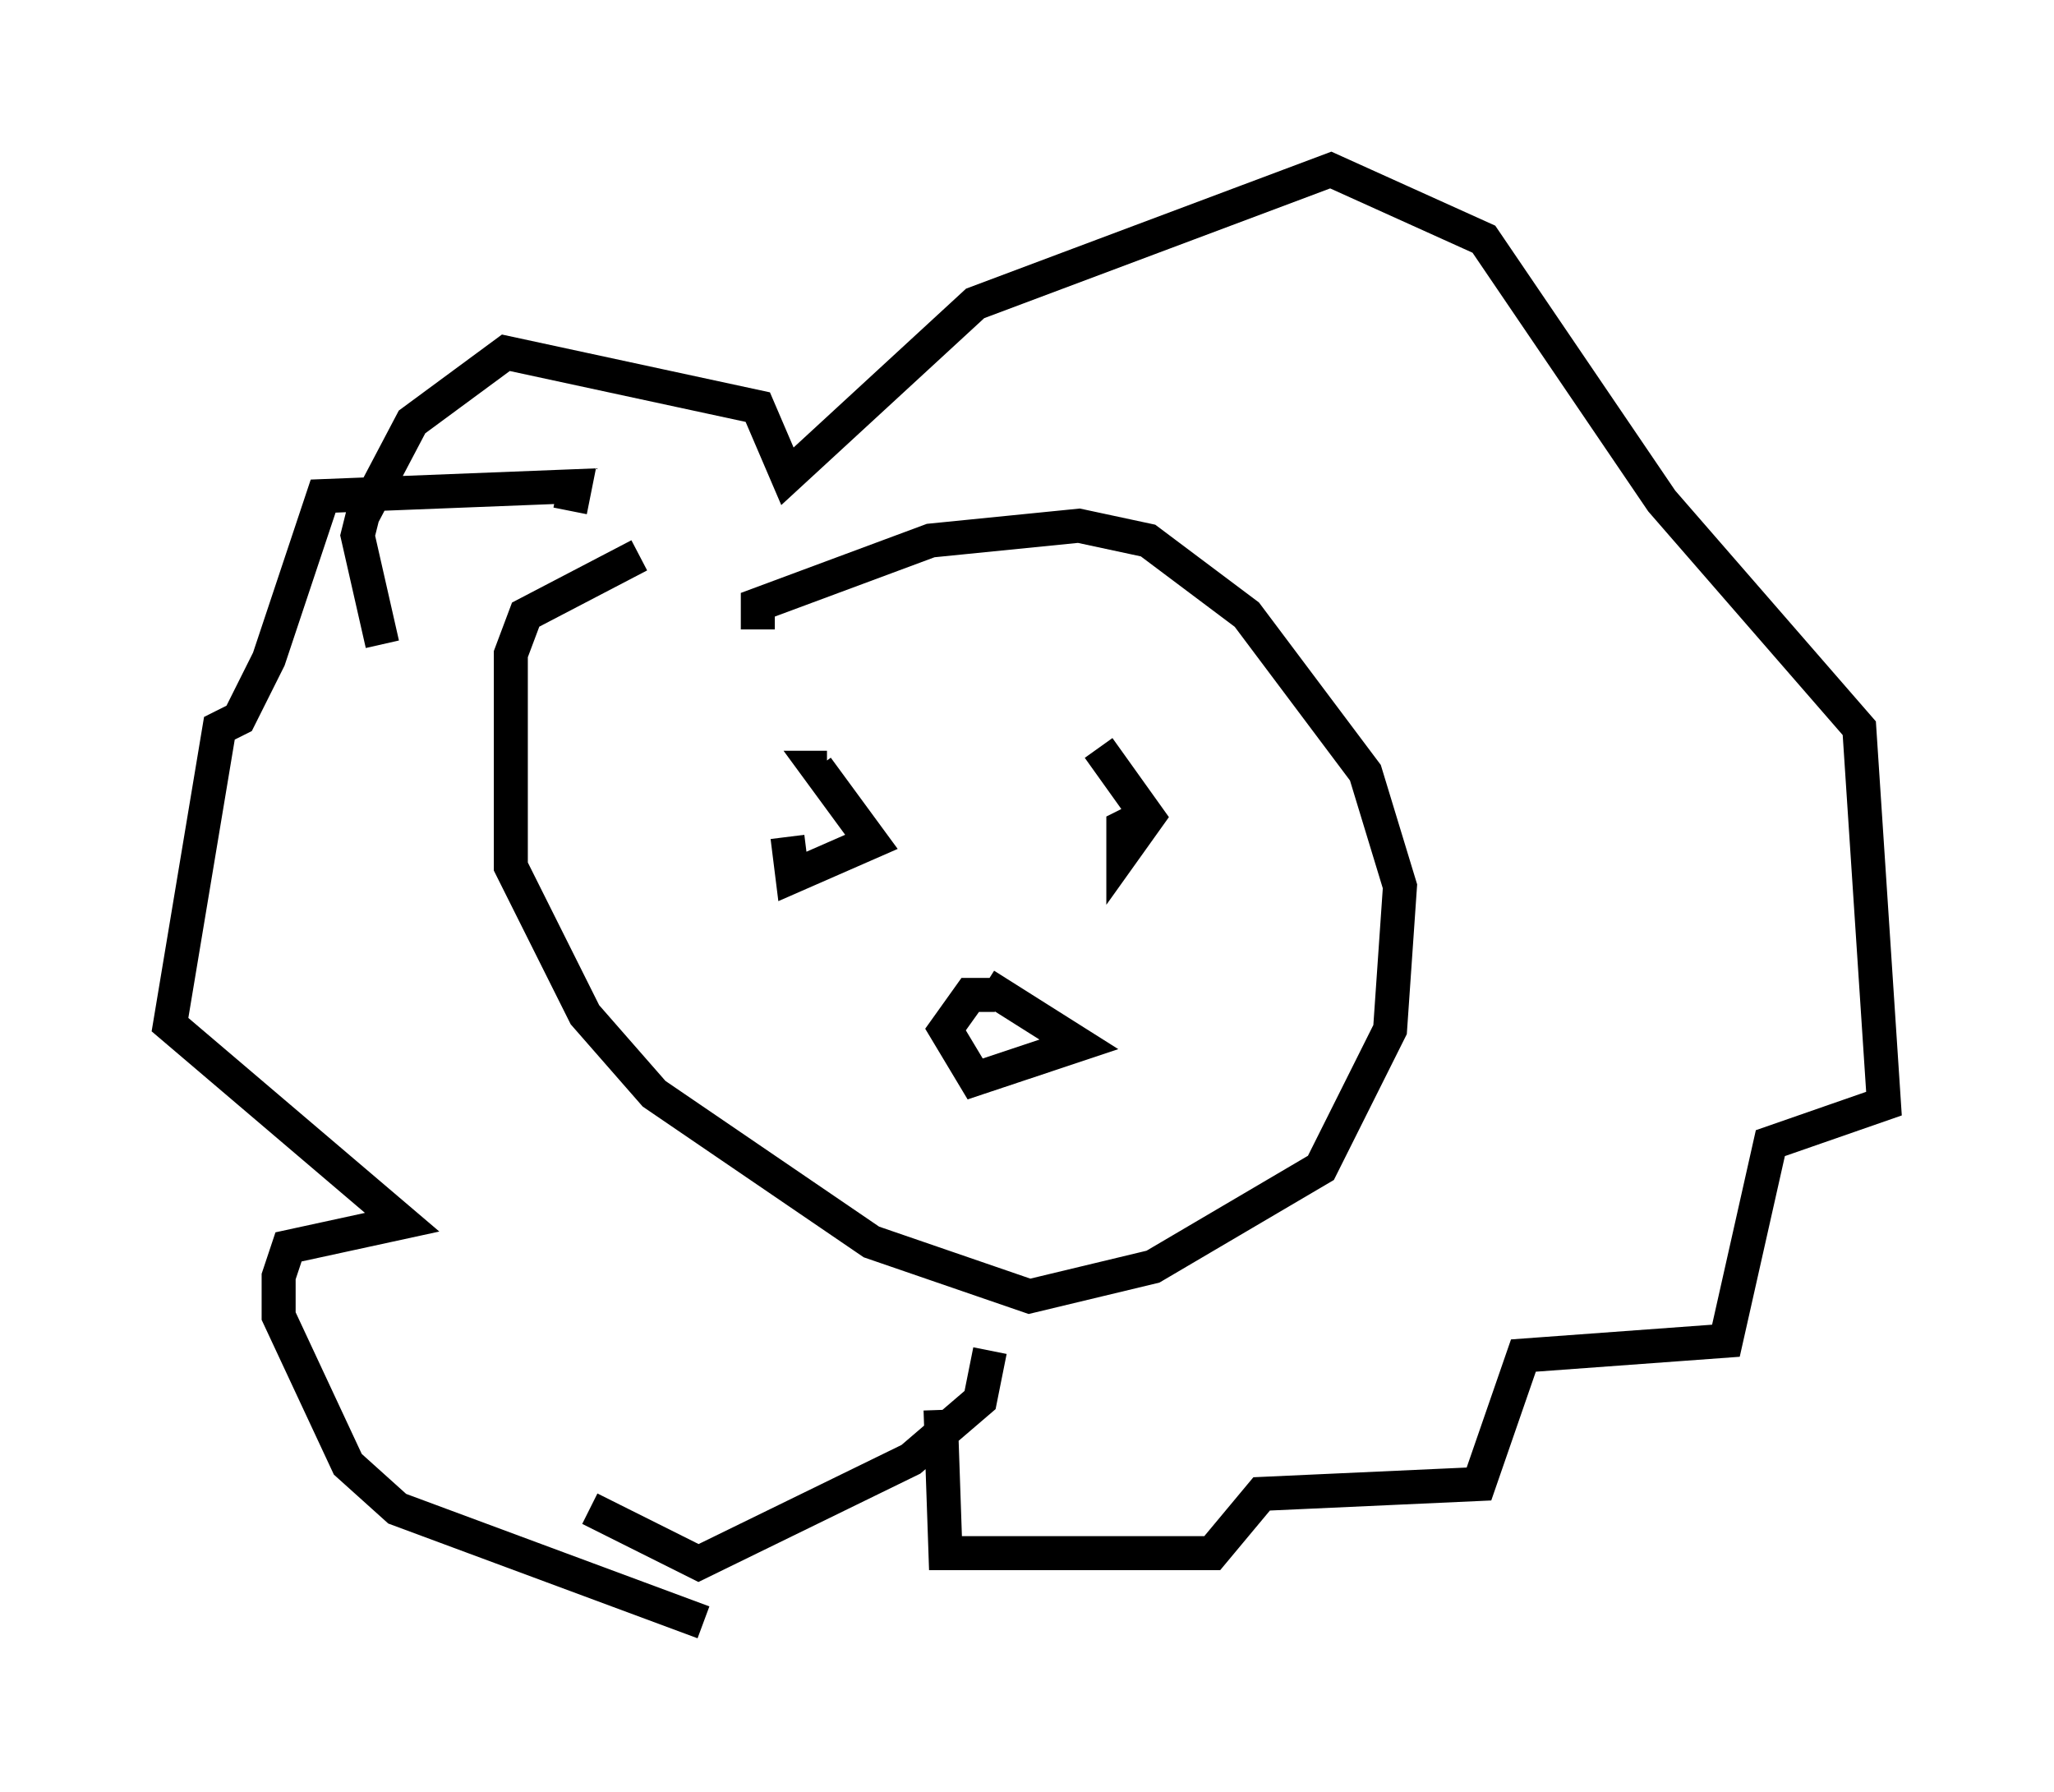 <?xml version="1.0" encoding="utf-8" ?>
<svg baseProfile="full" height="52.704" version="1.1" width="60.402" xmlns="http://www.w3.org/2000/svg" xmlns:ev="http://www.w3.org/2001/xml-events" xmlns:xlink="http://www.w3.org/1999/xlink"><defs /><rect fill="white" height="52.704" width="60.402" x="0" y="0" /><path d="M24.028, 18.218 m-5.229, -1.888 l-3.341, 1.743 -0.436, 1.162 l0.0, 6.246 2.179, 4.358 l2.034, 2.324 6.391, 4.358 l4.648, 1.598 3.631, -0.872 l4.939, -2.905 2.034, -4.067 l0.291, -4.212 -1.017, -3.341 l-3.486, -4.648 -2.905, -2.179 l-2.034, -0.436 -4.358, 0.436 l-5.084, 1.888 0.0, 0.726 m0.872, 6.101 l0.145, 1.162 2.324, -1.017 l-1.598, -2.179 0.291, 0.0 m9.587, 1.307 l-0.872, 0.436 0.0, 0.726 l0.726, -1.017 -1.453, -2.034 m-3.05, 7.263 l-0.726, 0.0 -0.726, 1.017 l0.872, 1.453 3.05, -1.017 l-2.76, -1.743 m-12.201, -13.944 l0.145, -0.726 -7.408, 0.291 l-1.598, 4.793 -0.872, 1.743 l-0.581, 0.291 -1.453, 8.715 l6.827, 5.81 -3.341, 0.726 l-0.291, 0.872 0.0, 1.162 l2.034, 4.358 1.453, 1.307 l9.006, 3.341 m6.972, -6.246 l0.145, 4.212 7.844, 0.0 l1.453, -1.743 6.391, -0.291 l1.307, -3.777 5.955, -0.436 l1.307, -5.81 3.341, -1.162 l-0.726, -11.039 -5.81, -6.682 l-5.229, -7.698 -4.503, -2.034 l-10.458, 3.922 -5.52, 5.084 l-0.872, -2.034 -7.408, -1.598 l-2.76, 2.034 -1.453, 2.76 l-0.145, 0.581 0.726, 3.196 m6.101, 25.419 l3.196, 1.598 6.246, -3.05 l2.034, -1.743 0.291, -1.453 " fill="none" stroke="black" stroke-width="1" /></svg>